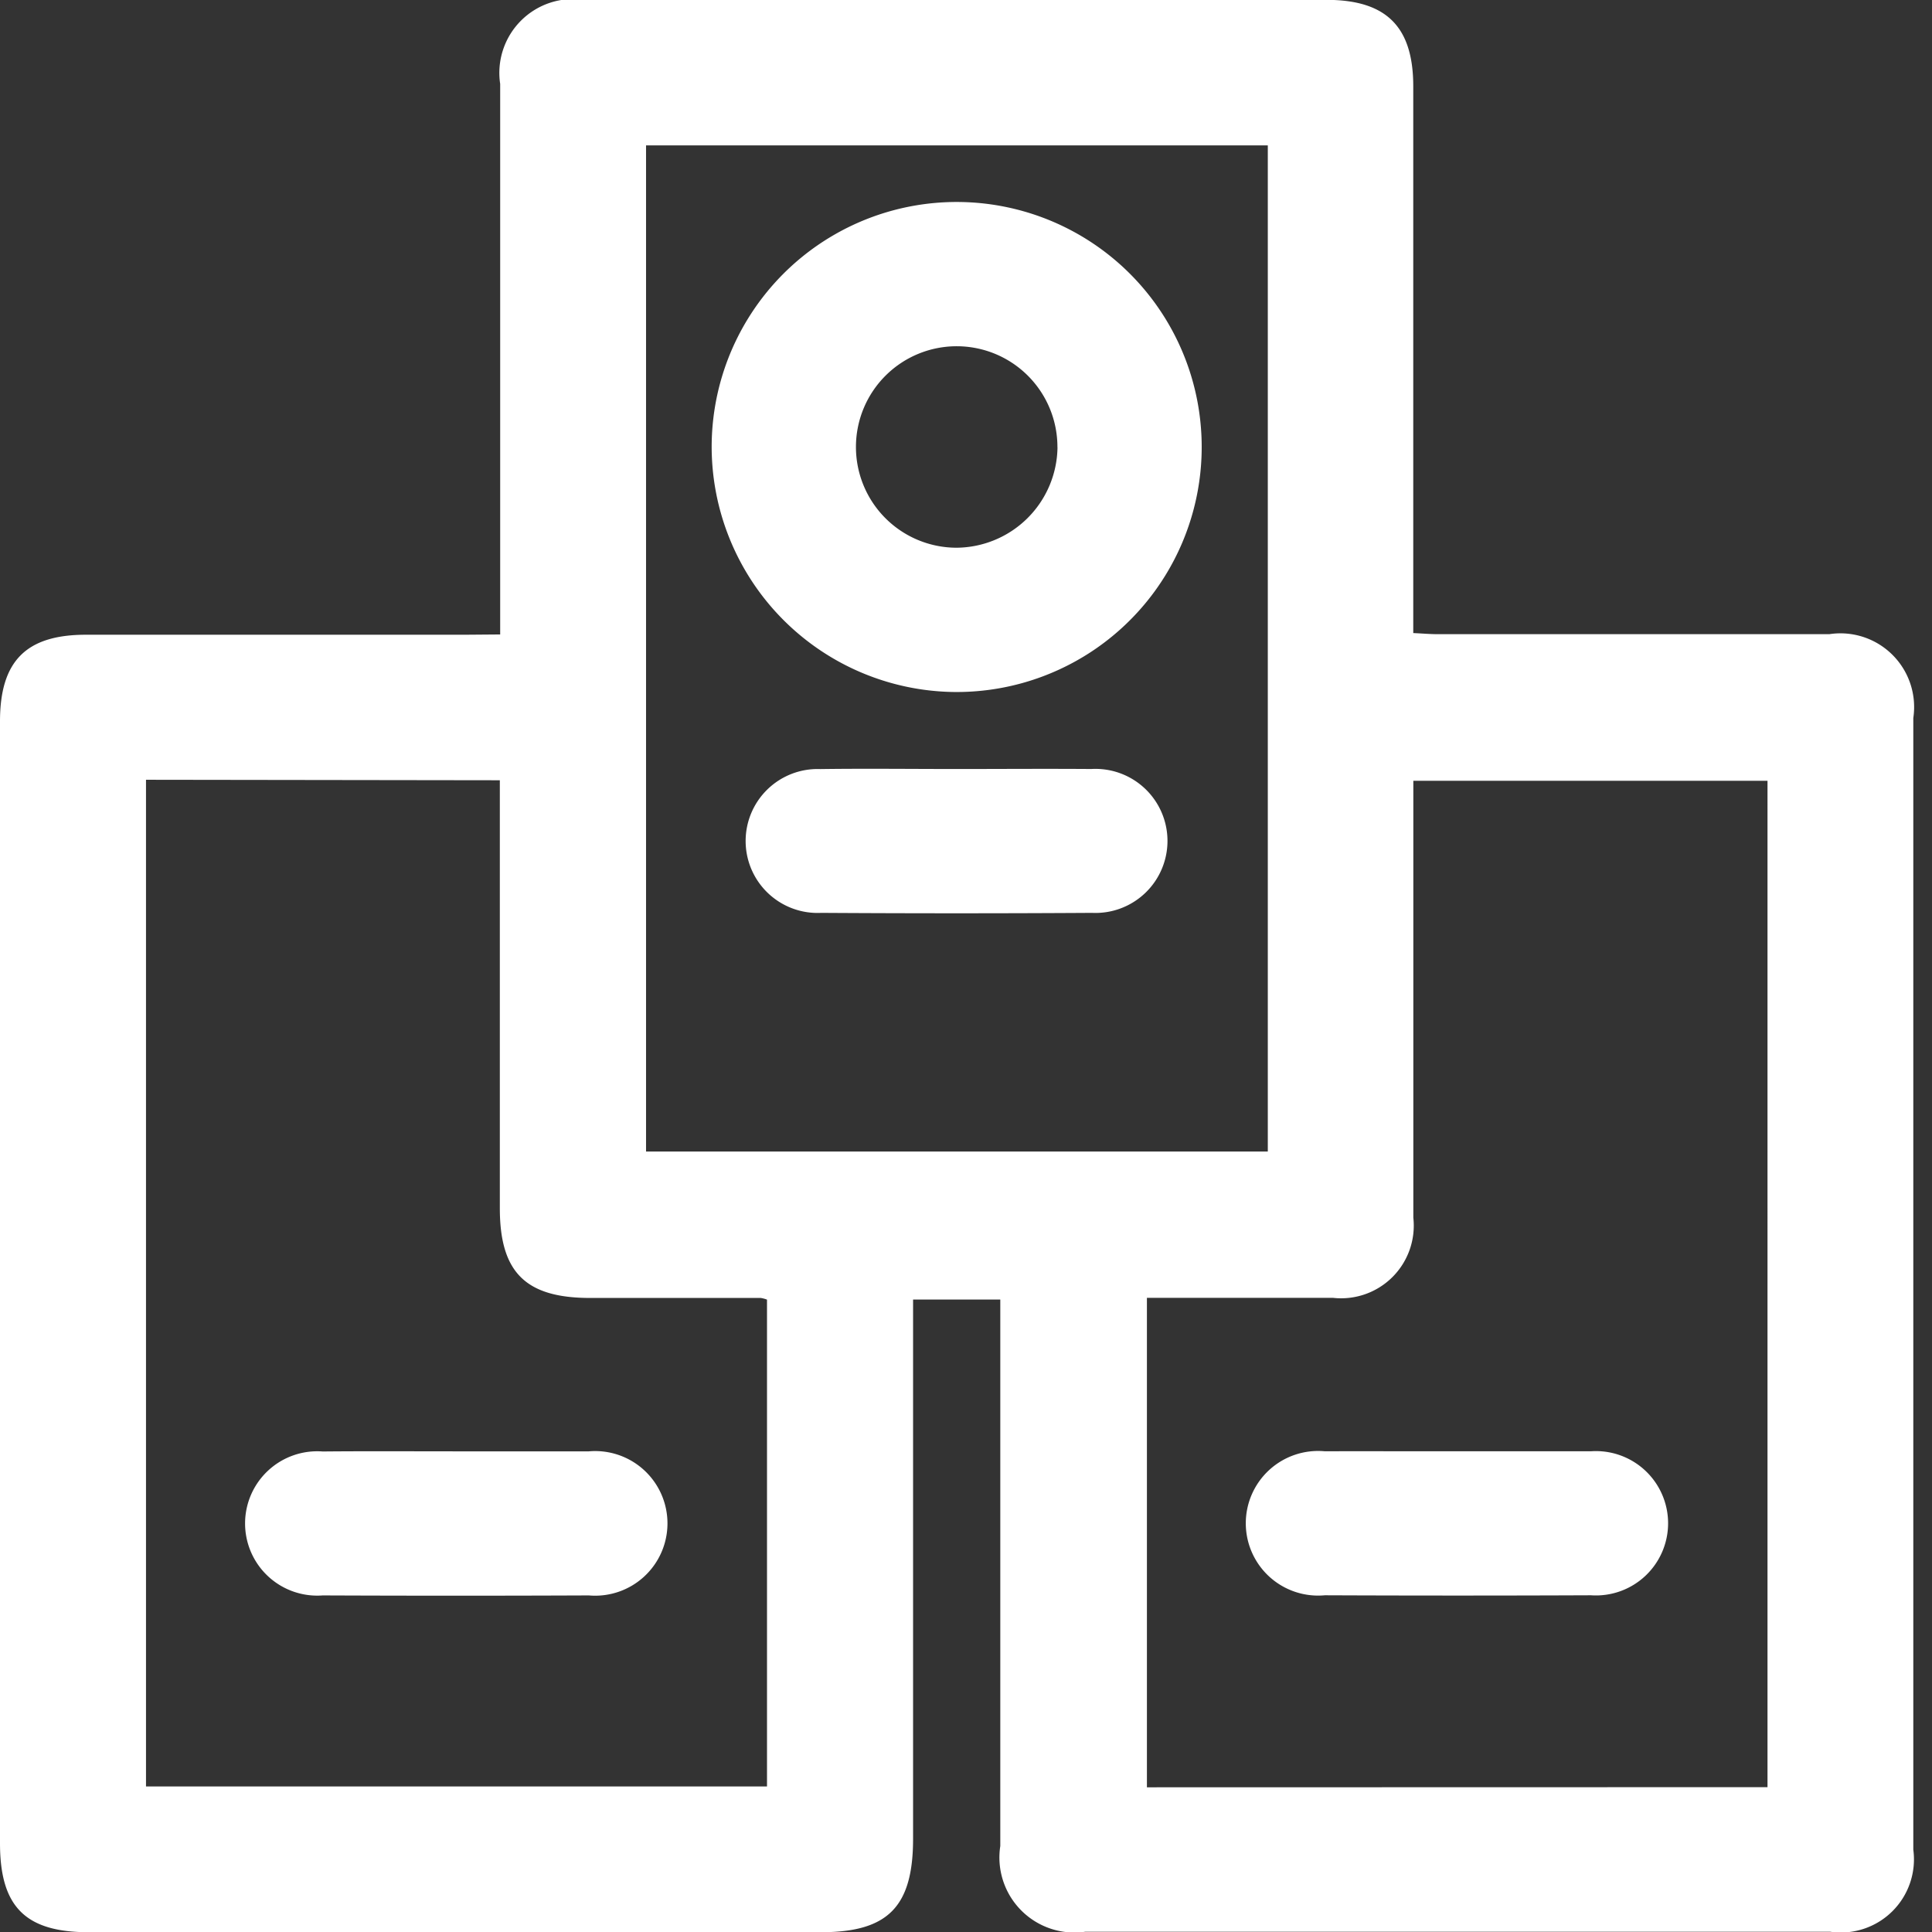 <svg xmlns="http://www.w3.org/2000/svg" width="28" height="28" viewBox="0 0 28 28"><rect x="0" y="0" width="28" height="28" fill="#333333" stroke="none"/><defs><style>.a{fill:#fff;}.b{fill:none;}</style></defs><g transform="translate(-542.917 -324.984)"><g transform="translate(542.917 324.984)"><path class="a" d="M572.166,318.179V314.9q0-2.35,0-4.7a1.07,1.07,0,0,1,1.217-1.218q5.379,0,10.758,0c.867,0,1.257.388,1.258,1.25q0,3.621,0,7.242v.685c.132.006.243.016.355.016h5.675a1.068,1.068,0,0,1,1.217,1.215q0,8.2,0,16.4a1.06,1.06,0,0,1-1.206,1.19q-5.4,0-10.793,0a1.087,1.087,0,0,1-1.233-1.242q0-3.76,0-7.52v-.4H578.15c0,.119,0,.241,0,.363q0,3.725,0,7.451c0,.985-.363,1.355-1.332,1.355H566.2c-.915,0-1.283-.369-1.283-1.289q0-8.13,0-16.26c0-.874.379-1.255,1.246-1.255q2.751,0,5.5,0Zm-5.133,2.106v14.59h9v-7.056a.448.448,0,0,0-.09-.024l-2.472,0c-.937,0-1.31-.371-1.31-1.3q0-2.925,0-5.849v-.354Zm23.5,14.6V320.3H585.4v.411q0,2.96,0,5.92a1.053,1.053,0,0,1-1.167,1.162c-.731,0-1.462,0-2.194,0h-.5v7.094ZM574.28,311.091v14.582h9.011V311.091Z" transform="translate(-564.917 -308.984)"/><path class="a" d="M618.993,610.981c.649,0,1.3,0,1.946,0a1.048,1.048,0,1,1,0,2.088q-1.928.008-3.857,0a1.046,1.046,0,1,1,0-2.086C617.719,610.977,618.356,610.981,618.993,610.981Z" transform="translate(-612.405 -589.947)"/><path class="a" d="M827.164,610.972c.649,0,1.3,0,1.946,0a1.046,1.046,0,1,1,0,2.087q-1.928.008-3.857,0a1.048,1.048,0,1,1,0-2.087C825.89,610.97,826.527,610.973,827.164,610.972Z" transform="translate(-806.053 -589.939)"/><path class="a" d="M713.011,354.54a3.551,3.551,0,1,1,3.51,3.574A3.558,3.558,0,0,1,713.011,354.54Zm5.011.026a1.46,1.46,0,1,0-1.463,1.457A1.474,1.474,0,0,0,718.023,354.566Z" transform="translate(-702.697 -348.085)"/><path class="a" d="M723.1,468.973c.649,0,1.3-.005,1.946,0a1.044,1.044,0,1,1,.013,2.085q-1.963.012-3.926,0a1.043,1.043,0,1,1-.013-2.084C721.779,468.965,722.44,468.973,723.1,468.973Z" transform="translate(-709.232 -457.828)"/></g><rect class="b" width="28" height="28" transform="translate(542.917 324.984)"/></g></svg>